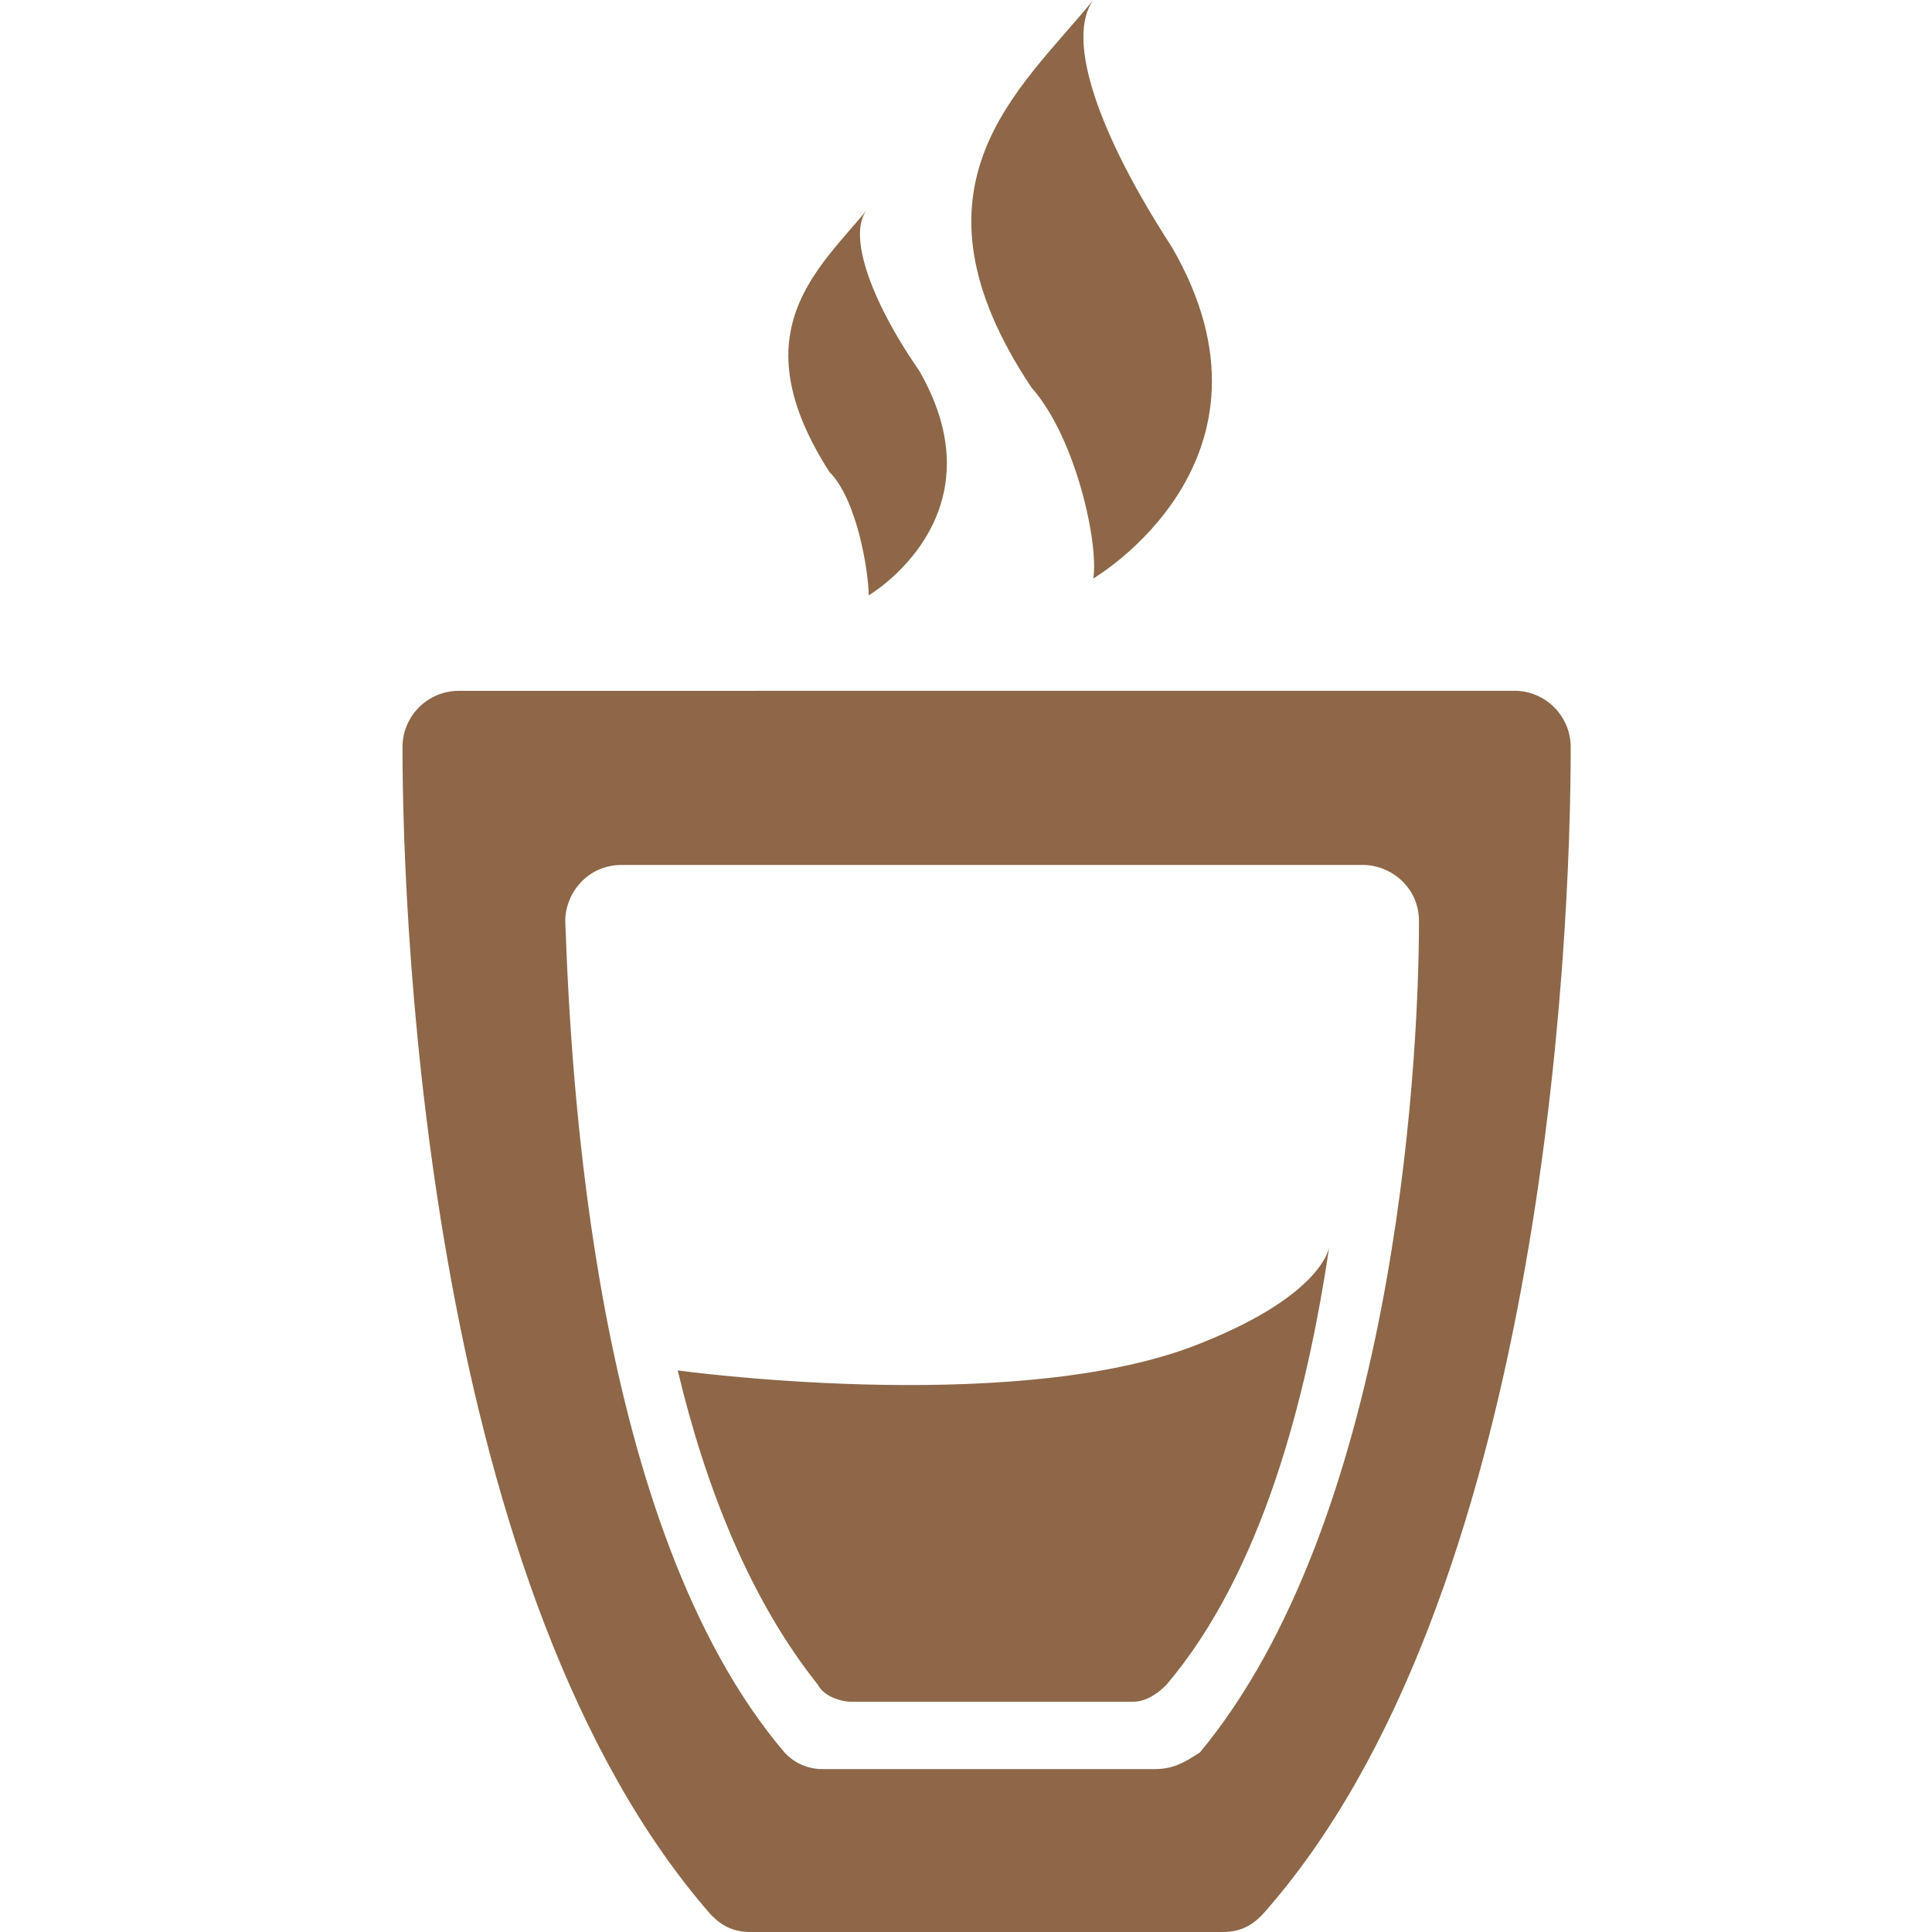 <?xml version="1.0" encoding="UTF-8"?>
<svg width="24px" height="24px" viewBox="0 0 24 24" version="1.1" xmlns="http://www.w3.org/2000/svg" xmlns:xlink="http://www.w3.org/1999/xlink">
    <title>mocha</title>
    <g id="mocha" stroke="none" stroke-width="1" fill="none" fill-rule="evenodd">
        <g transform="translate(5, 0)" fill="#8D6748" fill-rule="nonzero" id="Shape">
            <path d="M8.581,0 C7.674,1.116 6.139,2.302 7.813,4.814 C8.371,5.442 8.651,6.767 8.581,7.186 C8.581,7.186 11.093,5.722 9.558,3.07 C8.651,1.675 8.232,0.488 8.581,0 L8.581,0 Z M5.791,2.582 C5.163,3.349 4.186,4.117 5.302,5.861 C5.652,6.21 5.791,7.117 5.791,7.396 C5.791,7.396 7.464,6.418 6.418,4.604 C5.79,3.697 5.512,2.861 5.791,2.582 Z M0.697,8.582 C0.312,8.583 0.001,8.895 0,9.28 C0,11.652 0.349,19.815 3.837,23.792 C3.977,23.931 4.117,24 4.326,24 L10.186,24 C10.396,24 10.536,23.931 10.675,23.792 C14.163,19.884 14.512,11.722 14.512,9.28 C14.511,8.895 14.199,8.582 13.814,8.581 L7.256,8.581 L0.697,8.582 Z M2.72,10.745 L11.93,10.745 C12.279,10.745 12.627,11.023 12.627,11.442 C12.627,13.395 12.279,18.907 9.907,21.768 C9.697,21.908 9.557,21.976 9.348,21.976 L5.232,21.976 C5.047,21.981 4.868,21.905 4.744,21.768 C2.372,18.978 2.092,13.395 2.022,11.442 C2.022,11.092 2.302,10.745 2.72,10.745 Z M11.512,15.489 C11.512,15.489 11.441,16.116 9.767,16.744 C7.464,17.581 3.419,17.024 3.419,17.024 C3.768,18.489 4.325,19.884 5.162,20.931 C5.232,21.071 5.442,21.14 5.581,21.14 L9.07,21.14 C9.21,21.14 9.349,21.07 9.488,20.931 C10.674,19.536 11.233,17.373 11.512,15.489 Z"></path>
        </g>
    </g>
</svg>